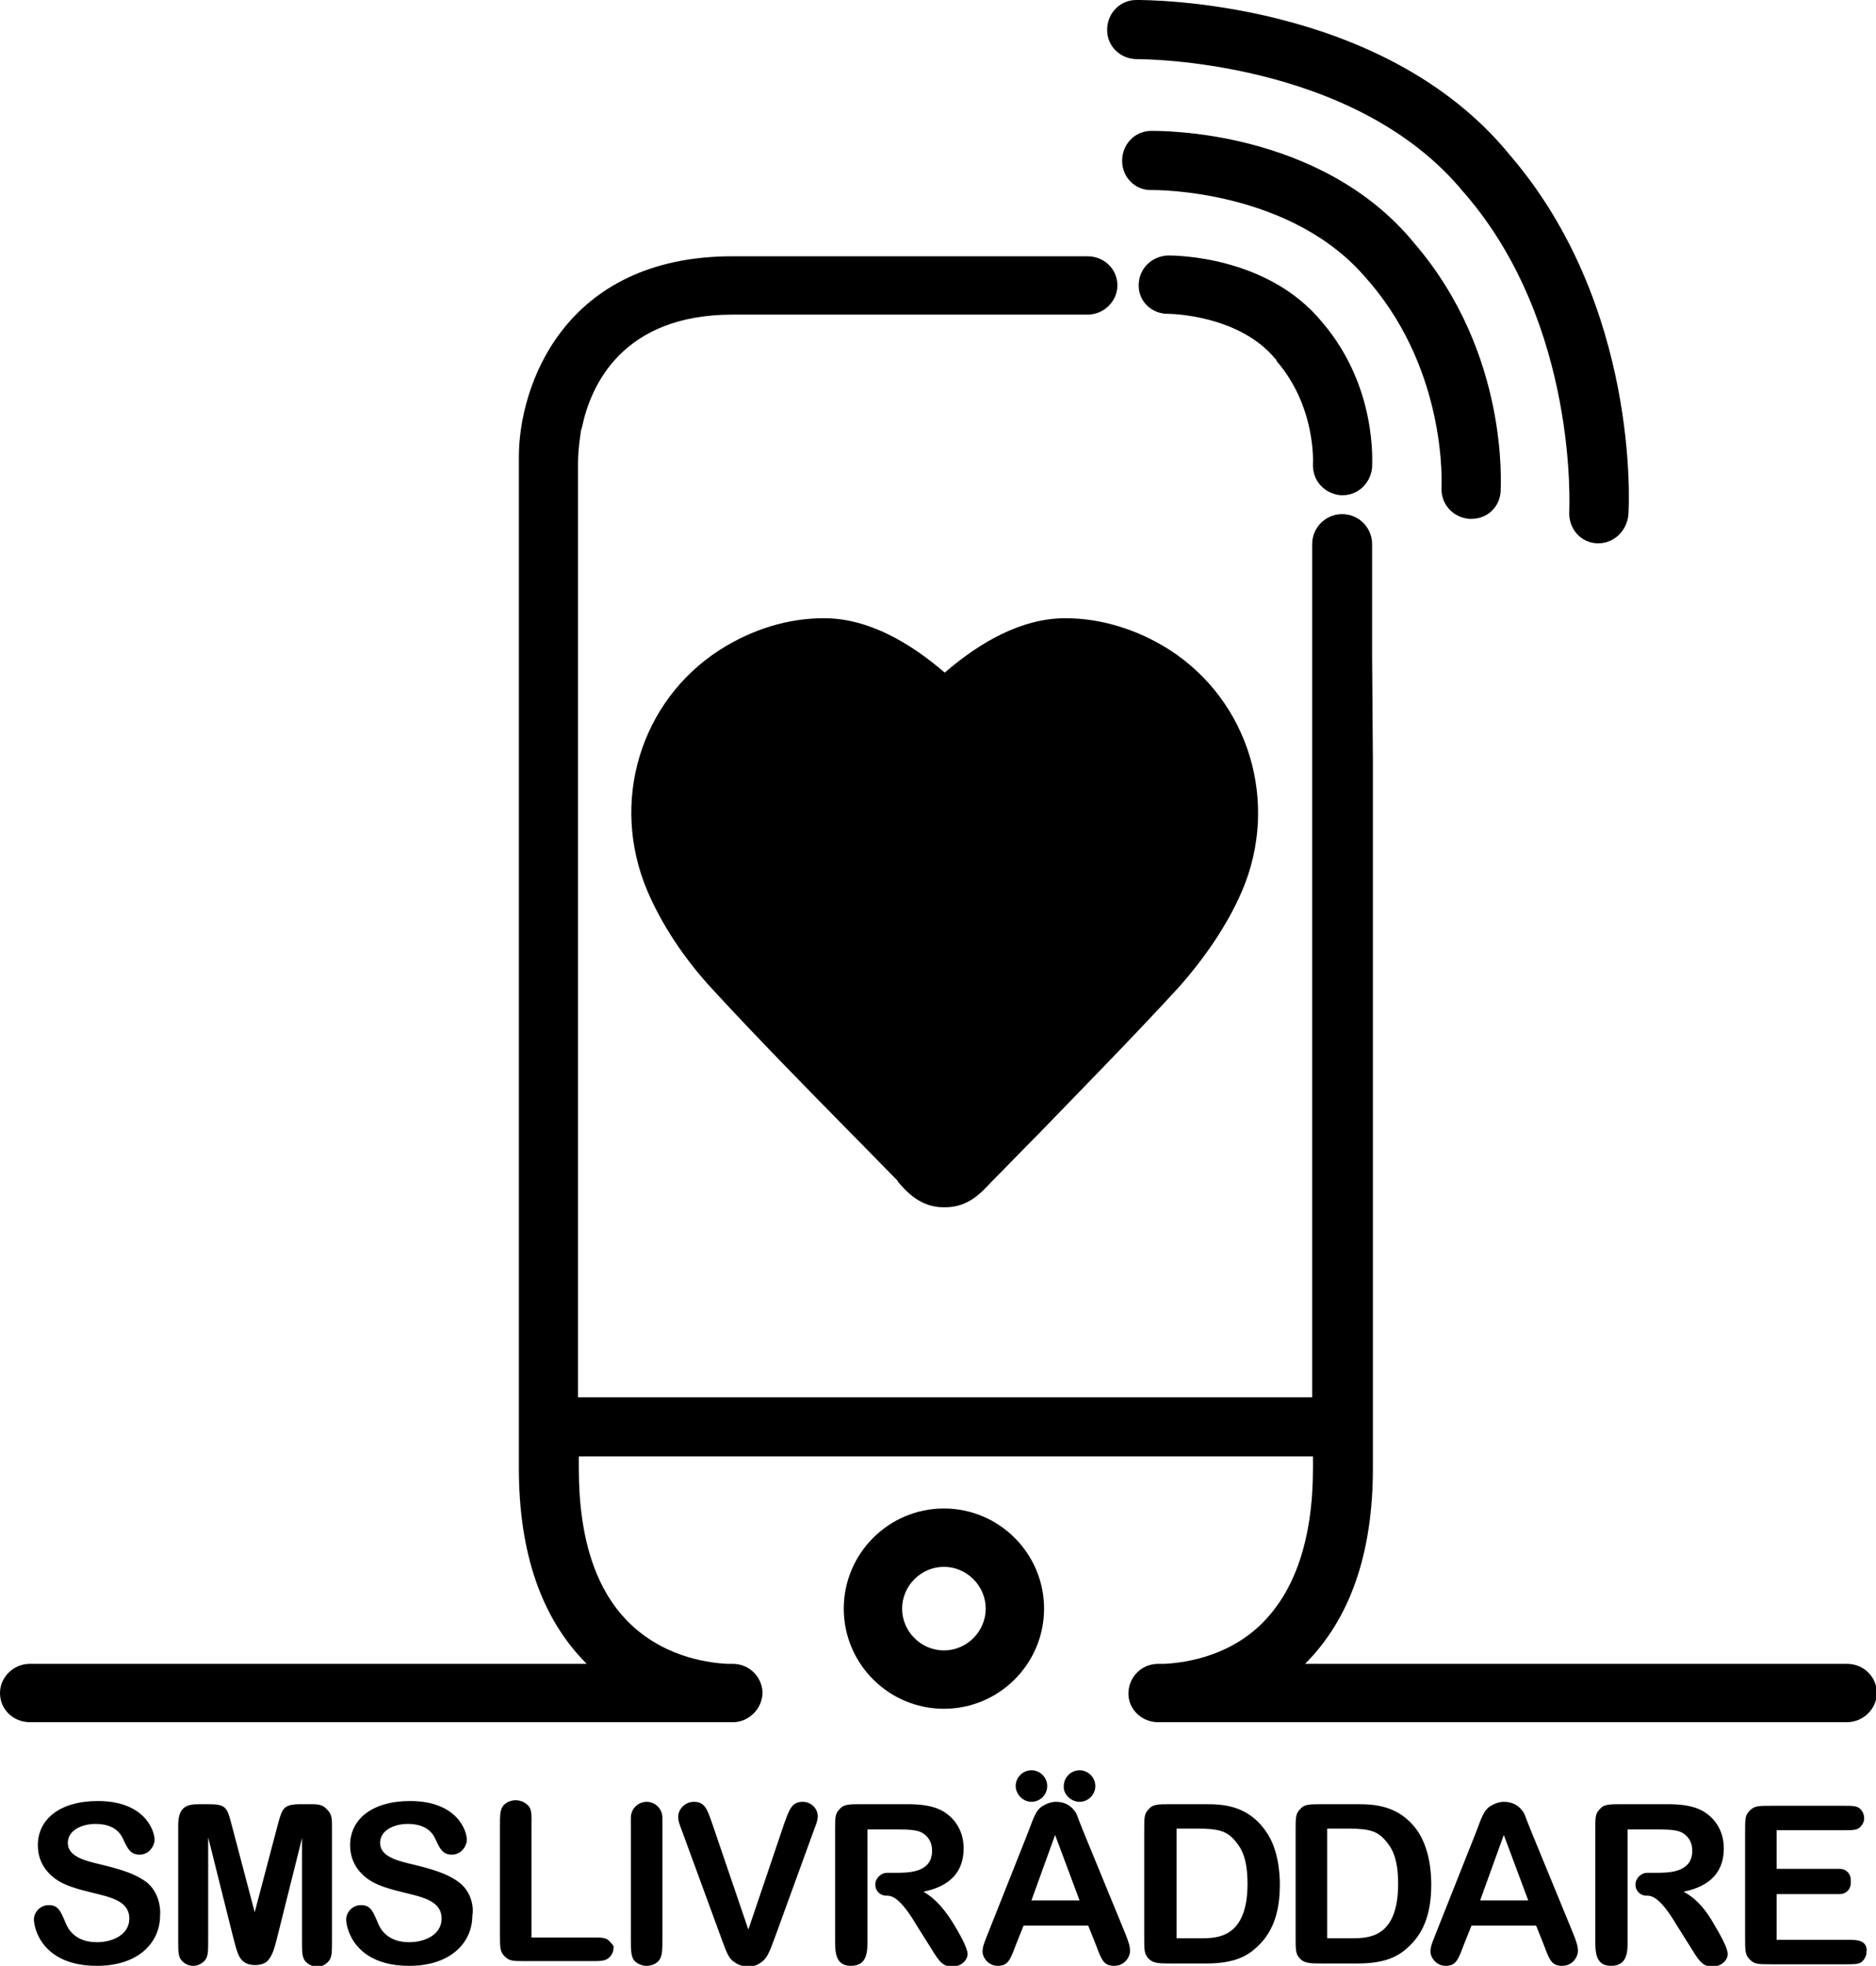 <svg xmlns="http://www.w3.org/2000/svg" viewBox="0 0 237.9 249.3"><path d="M18.6 238.7c-1.1-.8-2.3-1.4-5.6-2.2-2.1-.5-4.4-1-4.4-2.8 0-1.6 1.8-2.4 3.5-2.4 2.6 0 3.3 1.4 3.6 2.1.5 1.1.9 1.8 2 1.8 1.2 0 1.9-1.1 1.9-1.9 0-1.1-1.2-4.9-7.2-4.9-4.8 0-7.6 2.3-7.6 5.6 0 2 1 3.3 2 4.1.9.7 1.9 1.2 4.8 1.9 2.5.6 4.8 1.1 4.8 3.3 0 2.1-2.2 3-4.1 3-2.8 0-3.7-1.7-4-2.5-.6-1.4-.9-2.2-2.1-2.2s-1.9 1-1.9 1.8c0 1.2 1.1 5.9 8 5.9 5.2 0 8-2.9 8-6.4.1-1-.2-3-1.7-4.2zm20.8-9.9h-1.2c-2.3 0-2.4.5-3 2.7l-2.9 11-2.9-11c-.6-2.3-.7-2.7-3-2.7h-1.2c-1.6 0-2.6.4-2.6 2.7v14.6c0 1.4 0 2.1.5 2.6.4.4.9.6 1.4.6.6 0 1.1-.3 1.4-.6.5-.5.5-1.2.5-2.6V233l3.2 12.8c.4 1.5.6 2.3 1.1 2.8s1.1.6 1.7.6 1.2-.2 1.5-.5c.5-.5.8-1.2 1.2-2.8l3.2-12.8v13.1c0 1.4 0 2.1.5 2.6.4.4.9.6 1.4.6.7 0 1.1-.3 1.4-.6.5-.5.5-1.2.5-2.6v-14.6c0-.9 0-1.5-.6-2.1-.6-.7-1.3-.7-2.1-.7zm18.8 9.9c-1.1-.8-2.3-1.4-5.6-2.2-2.1-.5-4.4-1-4.4-2.8 0-1.6 1.8-2.4 3.5-2.4 2.6 0 3.3 1.4 3.6 2.1.5 1.1.9 1.8 2 1.8 1.2 0 1.9-1.1 1.9-1.9 0-1.1-1.2-4.9-7.2-4.9-4.8 0-7.6 2.3-7.6 5.6 0 2 1 3.3 2 4.1.9.7 1.9 1.2 4.8 1.9 2.5.6 4.8 1.1 4.8 3.3 0 2.1-2.2 3-4.1 3-2.8 0-3.7-1.7-4-2.5-.6-1.4-.9-2.2-2.1-2.2-1.2 0-1.9 1-1.9 1.8 0 1.2 1.1 5.9 8 5.9 5.2 0 8-2.9 8-6.4.2-1-.1-3-1.7-4.2zm19.1 7.5c-.4-.5-1-.5-2.3-.5h-7.6v-14c0-1.4.1-2.3-.5-2.8-.4-.4-1-.6-1.5-.6-.7 0-1.2.3-1.5.6-.5.5-.5 1.3-.5 2.7v13.7c0 1.7 0 2.2.6 2.8s1 .6 2.8.6H75c1.2 0 1.8 0 2.3-.5.3-.3.5-.7.5-1.2.1-.2-.2-.5-.5-.8zm24.5-17.7c-1.4 0-1.7 1-2.3 2.6l-4.6 13.6-4.6-13.5c-.6-1.7-.9-2.7-2.3-2.7-1.2 0-2 1-2 1.9 0 .6.2 1 .6 2.1l4.8 13.1c.7 1.9 1 2.8 1.7 3.2.5.4 1.2.6 1.8.6.6 0 1.2-.2 1.7-.6.7-.5 1-1.3 1.7-3.2l4.8-13.2c.4-1.1.6-1.5.6-2.1 0-.9-.8-1.8-1.9-1.8zm35.6 3.8c-.2-.5-.8-2-.9-2.3-.7-1.2-1.7-1.5-2.6-1.5-.7 0-1.3.3-1.8.6-.7.5-1 1.3-1.7 3.2l-5.2 13.1c-.4 1-.6 1.5-.6 2.1 0 .8.8 1.8 1.9 1.8 1.3 0 1.6-.7 2.3-2.6l1-2.5h8.2l1 2.5c.7 1.9 1 2.6 2.3 2.6s2-1.1 2-1.9c0-.6-.2-1.2-.6-2.2l-5.3-12.9zm-6.6 8.7l3-8.3 3.1 8.3h-6.1zm63.4-8.7c-.2-.5-.8-2-.9-2.3-.7-1.2-1.7-1.5-2.6-1.5-.7 0-1.3.3-1.8.6-.7.5-1 1.3-1.7 3.2l-5.2 13.1c-.4 1-.6 1.5-.6 2.1 0 .8.8 1.8 1.9 1.8 1.3 0 1.6-.7 2.3-2.6l1-2.5h8.2l1 2.5c.7 1.9 1 2.6 2.3 2.6s2-1.1 2-1.9c0-.6-.2-1.2-.6-2.2l-5.3-12.9zm-6.5 8.7l3-8.3 3.1 8.3h-6.1zm-70.6-1.1c1.3-.3 5.1-1.1 5.1-5.5 0-2.2-1.1-3.8-2.6-4.7-1.4-.8-3.1-.9-4.6-.9h-5.7c-1.6 0-2.3 0-2.8.6-.6.6-.6 1-.6 2.8v13.7c0 1.6 0 3.4 2 3.4 2.2 0 2.1-2 2.1-3.4V232h3.8c1.7 0 2.5.1 3.1.4.7.4 1.3 1.1 1.3 2.3 0 2.8-3 2.8-4.6 2.8h-1.1c-.8 0-1.5.7-1.5 1.5s.6 1.4 1.4 1.4h.1c.6 0 1.7.3 3.7 3.7l1.7 2.7c1 1.6 1.5 2.6 2.8 2.6s2-.9 2-1.6c0-.8-1.1-2.7-1.7-3.7-1.1-1.8-2.3-3.3-3.9-4.2zm96.4 0c1.3-.3 5.1-1.1 5.1-5.5 0-2.2-1.1-3.8-2.6-4.7-1.4-.8-3.1-.9-4.6-.9h-5.7c-1.6 0-2.3 0-2.8.6-.6.6-.6 1-.6 2.8v13.7c0 1.6 0 3.4 2 3.4 2.2 0 2.1-2 2.1-3.4V232h3.8c1.7 0 2.5.1 3.1.4.7.4 1.3 1.1 1.3 2.3 0 2.8-3 2.8-4.6 2.8h-1.1c-.8 0-1.5.7-1.5 1.5s.6 1.4 1.4 1.4h.1c.6 0 1.7.3 3.7 3.7l1.7 2.7c1 1.6 1.5 2.6 2.8 2.6s2-.9 2-1.6c0-.8-1.1-2.7-1.7-3.7-1-1.8-2.2-3.3-3.9-4.2zm-60.6-11.1h-4.4c-1.6 0-2.3 0-2.8.6-.6.6-.6 1-.6 2.8v13.4c0 1.5 0 2.1.4 2.6.6.8 1.4.8 3 .8h4.5c3.6 0 5.2-1 6.3-2 1.9-1.7 3-4.1 3-8 0-1.5-.2-4.6-1.8-6.8-2.3-3.3-5.5-3.4-7.6-3.4zm-.6 17h-3.1v-13.9h2.7c2.6 0 3.6.3 4.6 1.4.9 1 1.7 2.3 1.7 5.6 0 6.9-3.9 6.9-5.9 6.9zm27.4-13.7c-2.3-3.2-5.5-3.3-7.6-3.3h-4.4c-1.6 0-2.3 0-2.8.6-.6.6-.6 1-.6 2.8v13.4c0 1.5 0 2.1.4 2.6.6.8 1.4.8 3 .8h4.5c3.6 0 5.2-1 6.3-2 1.9-1.7 3-4.1 3-8 0-1.6-.2-4.6-1.8-6.9zm-8.3 13.7h-3.1v-13.9h2.7c2.6 0 3.6.3 4.6 1.4.9 1 1.7 2.3 1.7 5.6 0 6.9-3.8 6.9-5.9 6.9zm-40.6-17.3c1.1 0 2-.9 2-2s-.9-2-2-2-2 .9-2 2c0 1 .9 2 2 2zm6.1 0c1.1 0 2-.9 2-2s-.9-2-2-2-2 .9-2 2c-.1 1 .9 2 2 2zm-52.9 2c0-1.1-.9-2-2-2s-2 .9-2 2v15.4c0 1.4 0 2.3.5 2.8.4.4 1 .6 1.5.6.7 0 1.2-.3 1.5-.6.5-.6.5-1.3.5-2.8v-15.4zm152 15.7c-.5-.2-.9-.2-1.9-.2h-8.8v-5.8h8c.8 0 1.4-.6 1.4-1.4v-.4c0-.8-.6-1.4-1.4-1.4h-8v-4.9h8.5c1.1 0 1.7 0 2.1-.4.3-.3.5-.7.5-1.1 0-.6-.3-1-.5-1.2-.4-.4-1-.4-2.1-.4h-9.1c-1.7 0-2.2 0-2.8.6s-.6 1-.6 2.8v13.3c0 1.7 0 2.2.6 2.8s1 .6 2.8.6h9.4c1 0 1.6 0 2-.3.3-.3.6-.7.6-1.3.1-.6-.2-1.1-.7-1.3zm-116.3-29.5c-7 0-12.7-5.7-12.7-12.7s5.7-12.7 12.7-12.7 12.7 5.7 12.7 12.7-5.7 12.7-12.7 12.7zm0-18c-2.9 0-5.3 2.4-5.3 5.3s2.4 5.3 5.3 5.3 5.3-2.4 5.3-5.3-2.4-5.3-5.3-5.3z"/><path d="M174 83.1V69c0-2.1-1.7-3.8-3.8-3.8s-3.8 1.7-3.8 3.8v108.2H73.3V58.7c0-1.9.4-4.2.4-4.2l.1-.3c1.1-5.3 5.1-14.3 19.1-14.3h45c2.1 0 3.8-1.7 3.8-3.7 0-2.1-1.7-3.7-3.8-3.7h-45c-21.5 0-27.1 16.6-27.1 25.4v128.3c0 10.8 2.9 19.1 8.6 24.8H3.8c-2.1 0-3.8 1.7-3.8 3.7 0 2.1 1.7 3.7 3.8 3.7h89.3c2-.1 3.6-1.8 3.6-3.8-.1-2-1.7-3.6-3.8-3.6h-.7c-1.8-.1-7.5-.6-12.1-4.9-4.5-4.2-6.7-10.9-6.7-19.9v-1.5h93.1v1.5c0 9-2.3 15.7-6.7 19.9-4.5 4.3-10.3 4.8-12.1 4.9h-.8c-2.1 0-3.7 1.6-3.8 3.6s1.5 3.7 3.6 3.8h87.5c2.1 0 3.8-1.7 3.8-3.7 0-2.1-1.7-3.7-3.8-3.7h-68.7c5.7-5.7 8.6-14 8.6-24.8V96.5l-.1-13.4z"/><path d="M170.3 62.8h-.3c-2.1-.2-3.6-1.9-3.5-4 0-.1.4-7.2-4.6-13 0 0 0-.2-.1-.2-4.6-5.7-13.5-5.8-13.6-5.8h-.1c-2 0-3.7-1.5-3.7-3.6s1.6-3.7 3.7-3.8c.5 0 12.6-.1 19.6 8.5 7 8.2 6.3 17.9 6.3 18.4-.2 2-1.8 3.5-3.7 3.5z"/><path d="M186.6 65.8h-.3c-2.1-.2-3.6-1.9-3.5-4 0-.1.8-14.4-9.1-26 0 0 0-.1-.1-.1-9.6-11.8-27.3-11.6-27.5-11.6-2.1.1-3.8-1.6-3.8-3.7s1.6-3.8 3.7-3.8c.9 0 21.5-.3 33.4 14.3 12 14 10.9 30.7 10.9 31.4-.1 2-1.7 3.5-3.7 3.5z"/><path d="M202.7 68.9h-.2c-2.1-.1-3.6-1.9-3.5-4 0-.2 1.2-23.6-13.2-40.3 0 0 0-.1-.1-.1-13.9-17.1-41.2-17-41.5-17-2.1 0-3.8-1.6-3.8-3.7S142 0 144.1 0c1.3 0 31.3-.1 47.4 19.7 16.4 19.1 15.1 44.5 15 45.6-.2 2-1.8 3.6-3.8 3.6zm-83.1 84.2c-2.8 0-4.6-1.9-5.7-3.2l-.1-.2c-2-2-3.9-4-5.9-6-5.8-5.9-11.8-12-17.6-18.3-3.6-3.9-6.4-8.2-8.2-12.4-4.8-11.3-.9-24.1 9.2-30.6 4.1-2.6 8.6-4 13.2-4 5.6 0 10.9 3.1 15.3 6.9 4.4-3.8 9.7-6.9 15.3-6.9 4.5 0 9.1 1.4 13.2 4 10.1 6.5 14 19.4 9.2 30.6-1.8 4.2-4.7 8.5-8.2 12.4-5.8 6.3-11.8 12.4-17.6 18.4-2 2-3.9 4-5.9 6l-.1.1c-1.2 1.3-2.9 3.2-5.8 3.2h-.3z"/></svg>